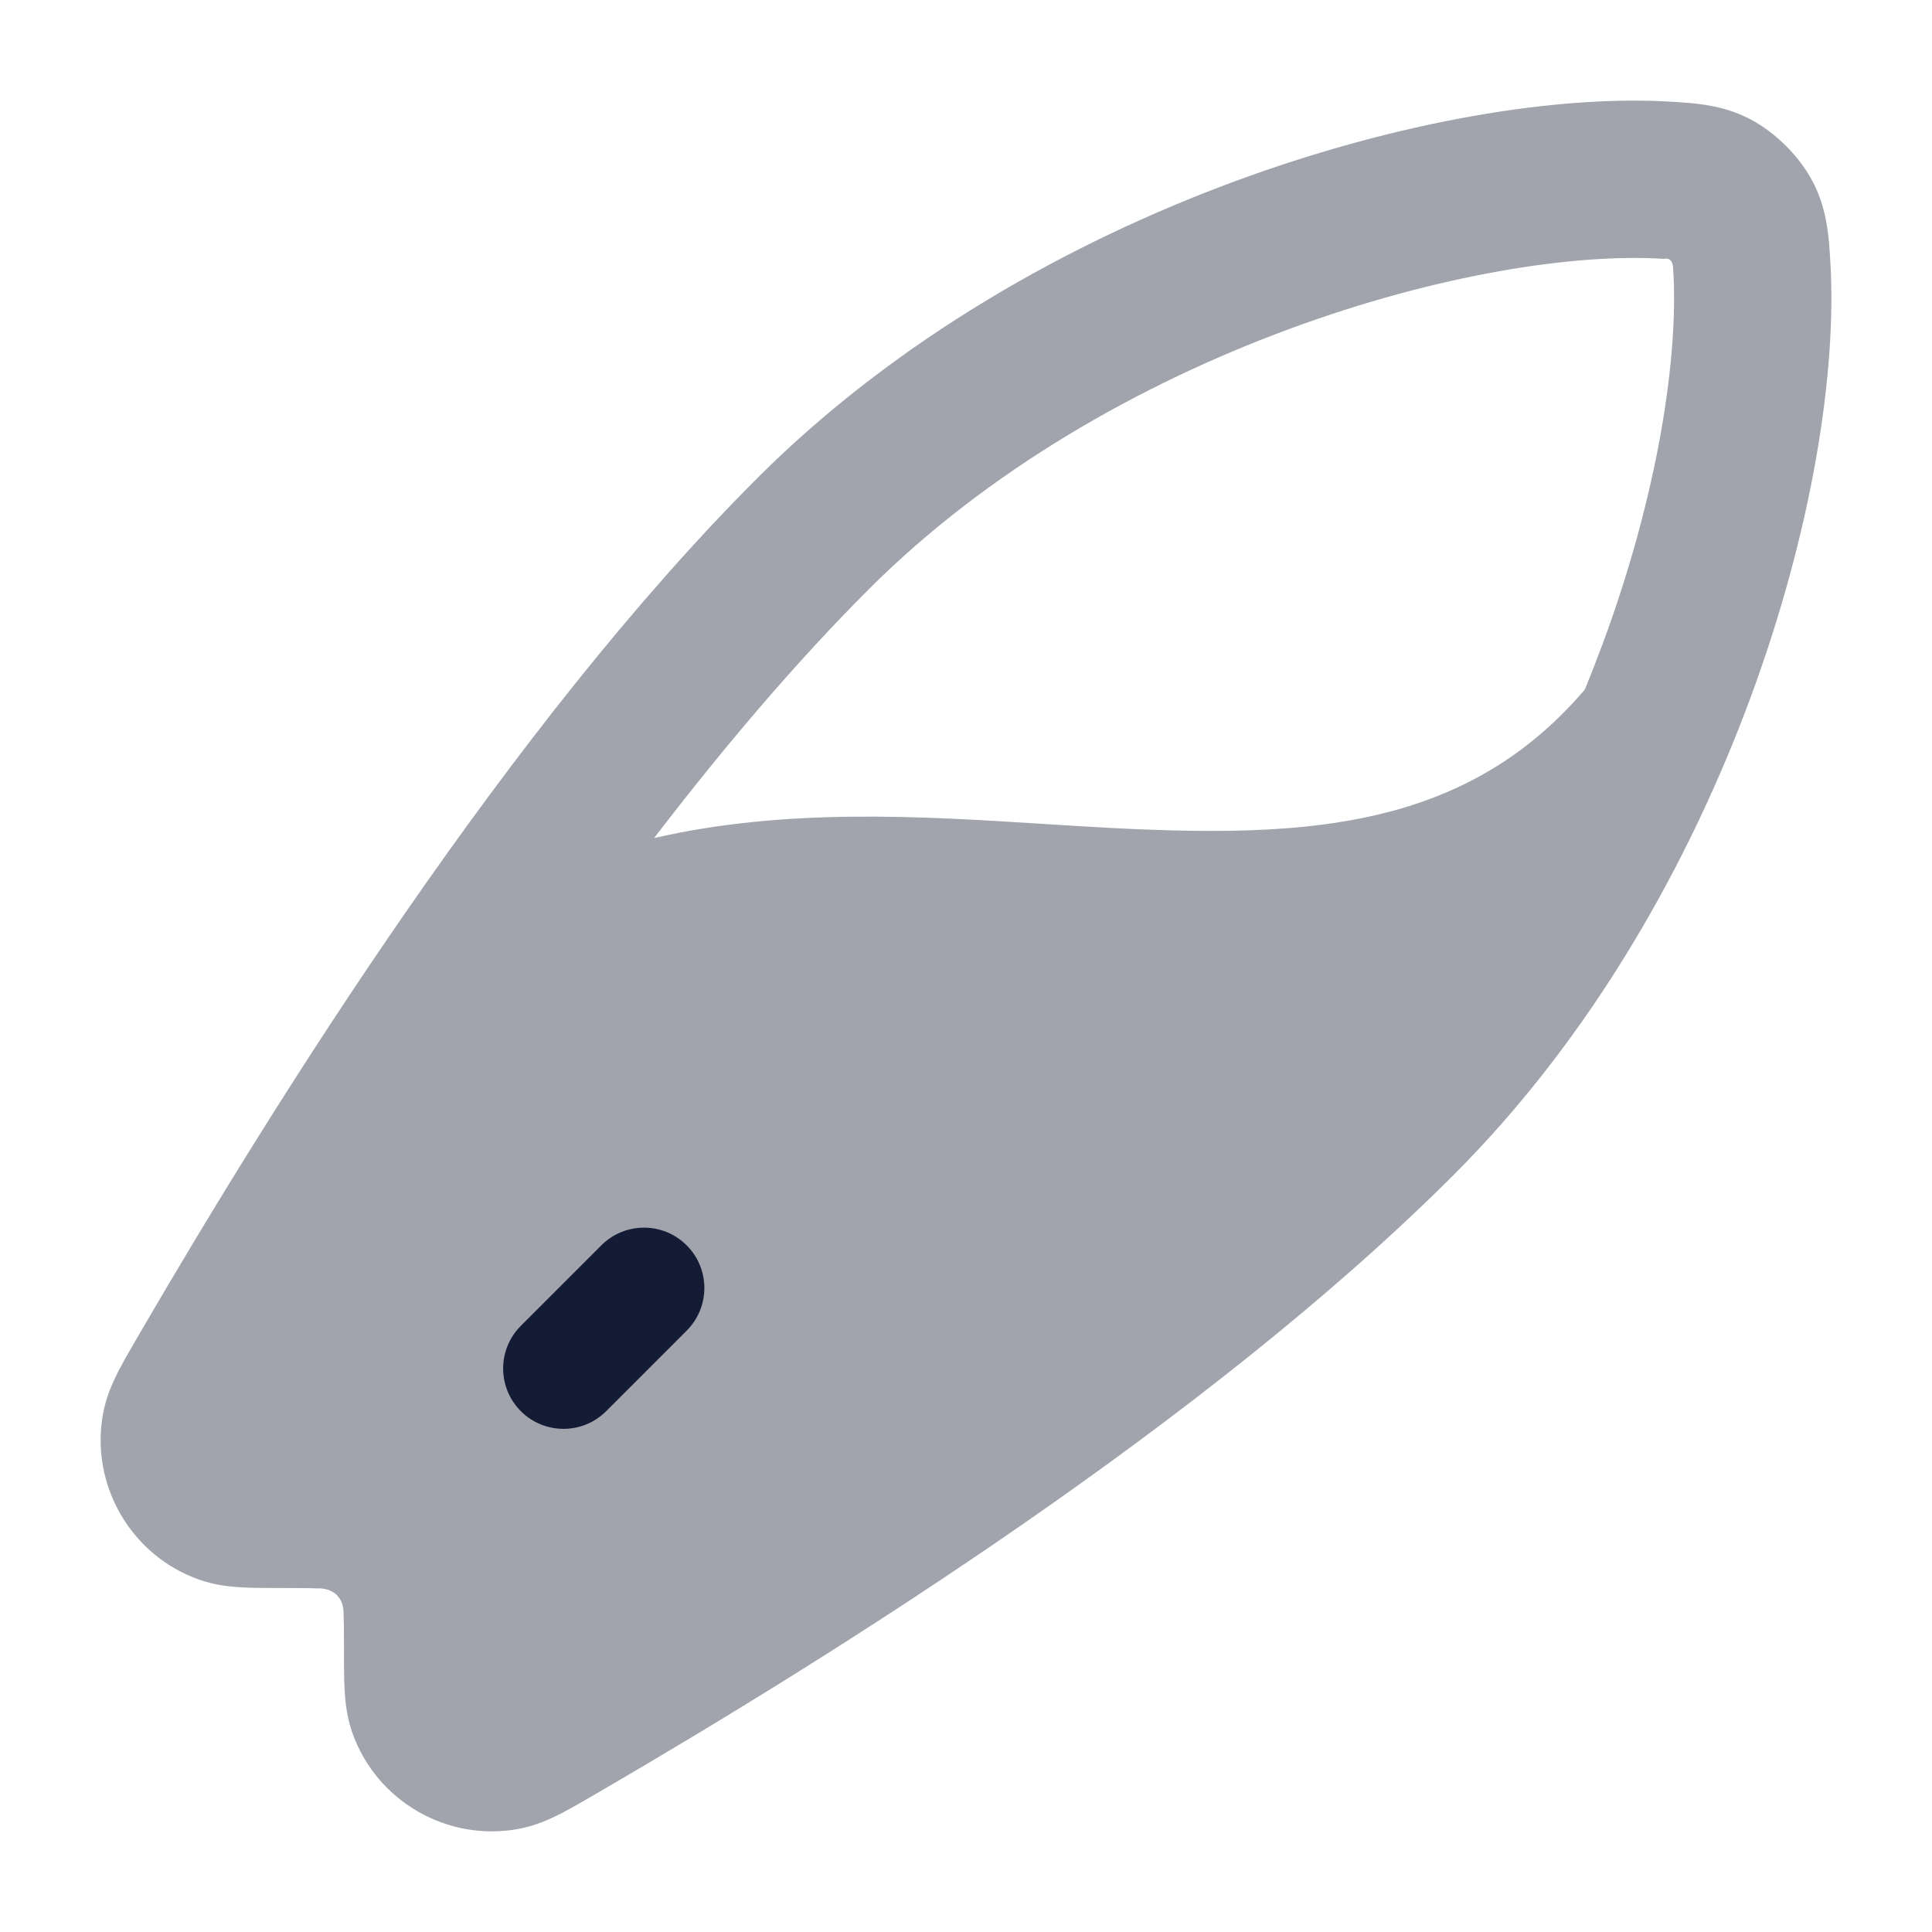 <svg width="24" height="24" viewBox="0 0 24 24" fill="none" xmlns="http://www.w3.org/2000/svg">
<path opacity="0.4" fill-rule="evenodd" clip-rule="evenodd" d="M15.335 2.254C17.366 1.504 19.365 1.17 20.801 1.266L20.834 1.268C20.981 1.278 21.214 1.293 21.439 1.359C21.735 1.446 21.975 1.602 22.186 1.813C22.398 2.025 22.554 2.265 22.641 2.561C22.707 2.786 22.722 3.019 22.732 3.166L22.734 3.199C22.83 4.635 22.496 6.634 21.746 8.665C20.991 10.707 19.785 12.868 18.059 14.594C14.984 17.669 10.361 20.562 7.42 22.274C7.264 22.365 7.096 22.462 6.969 22.528C6.838 22.595 6.659 22.678 6.448 22.718C5.563 22.886 4.678 22.377 4.378 21.528C4.305 21.324 4.288 21.125 4.28 20.978C4.273 20.833 4.273 20.637 4.273 20.452C4.273 20.25 4.272 20.13 4.268 20.04C4.268 19.784 4.063 19.728 3.96 19.732C3.87 19.728 3.75 19.727 3.548 19.727C3.363 19.727 3.167 19.727 3.022 19.72C2.874 19.712 2.676 19.695 2.472 19.622C1.623 19.322 1.114 18.437 1.282 17.552C1.322 17.341 1.405 17.162 1.472 17.031C1.538 16.904 1.635 16.736 1.726 16.58C3.438 13.639 6.331 9.016 9.406 5.941C11.132 4.215 13.293 3.009 15.335 2.254ZM16.013 4.088C14.168 4.769 12.269 5.843 10.789 7.323C9.881 8.231 8.983 9.292 8.125 10.411C9.761 10.033 11.445 10.139 12.975 10.236C13.248 10.253 13.517 10.27 13.78 10.284C15.183 10.357 16.428 10.355 17.526 10.007C18.305 9.759 19.034 9.329 19.686 8.568C19.766 8.374 19.841 8.18 19.913 7.987C20.599 6.13 20.857 4.413 20.784 3.33C20.778 3.209 20.706 3.204 20.671 3.216C19.588 3.144 17.871 3.402 16.013 4.088Z" fill="#141B34"/>
<path fill-rule="evenodd" clip-rule="evenodd" d="M8.53 15.47C8.823 15.763 8.823 16.237 8.53 16.53L7.53 17.53C7.237 17.823 6.763 17.823 6.47 17.53C6.177 17.237 6.177 16.763 6.47 16.47L7.47 15.47C7.763 15.177 8.237 15.177 8.53 15.47Z" fill="#141B34"/>
</svg>
